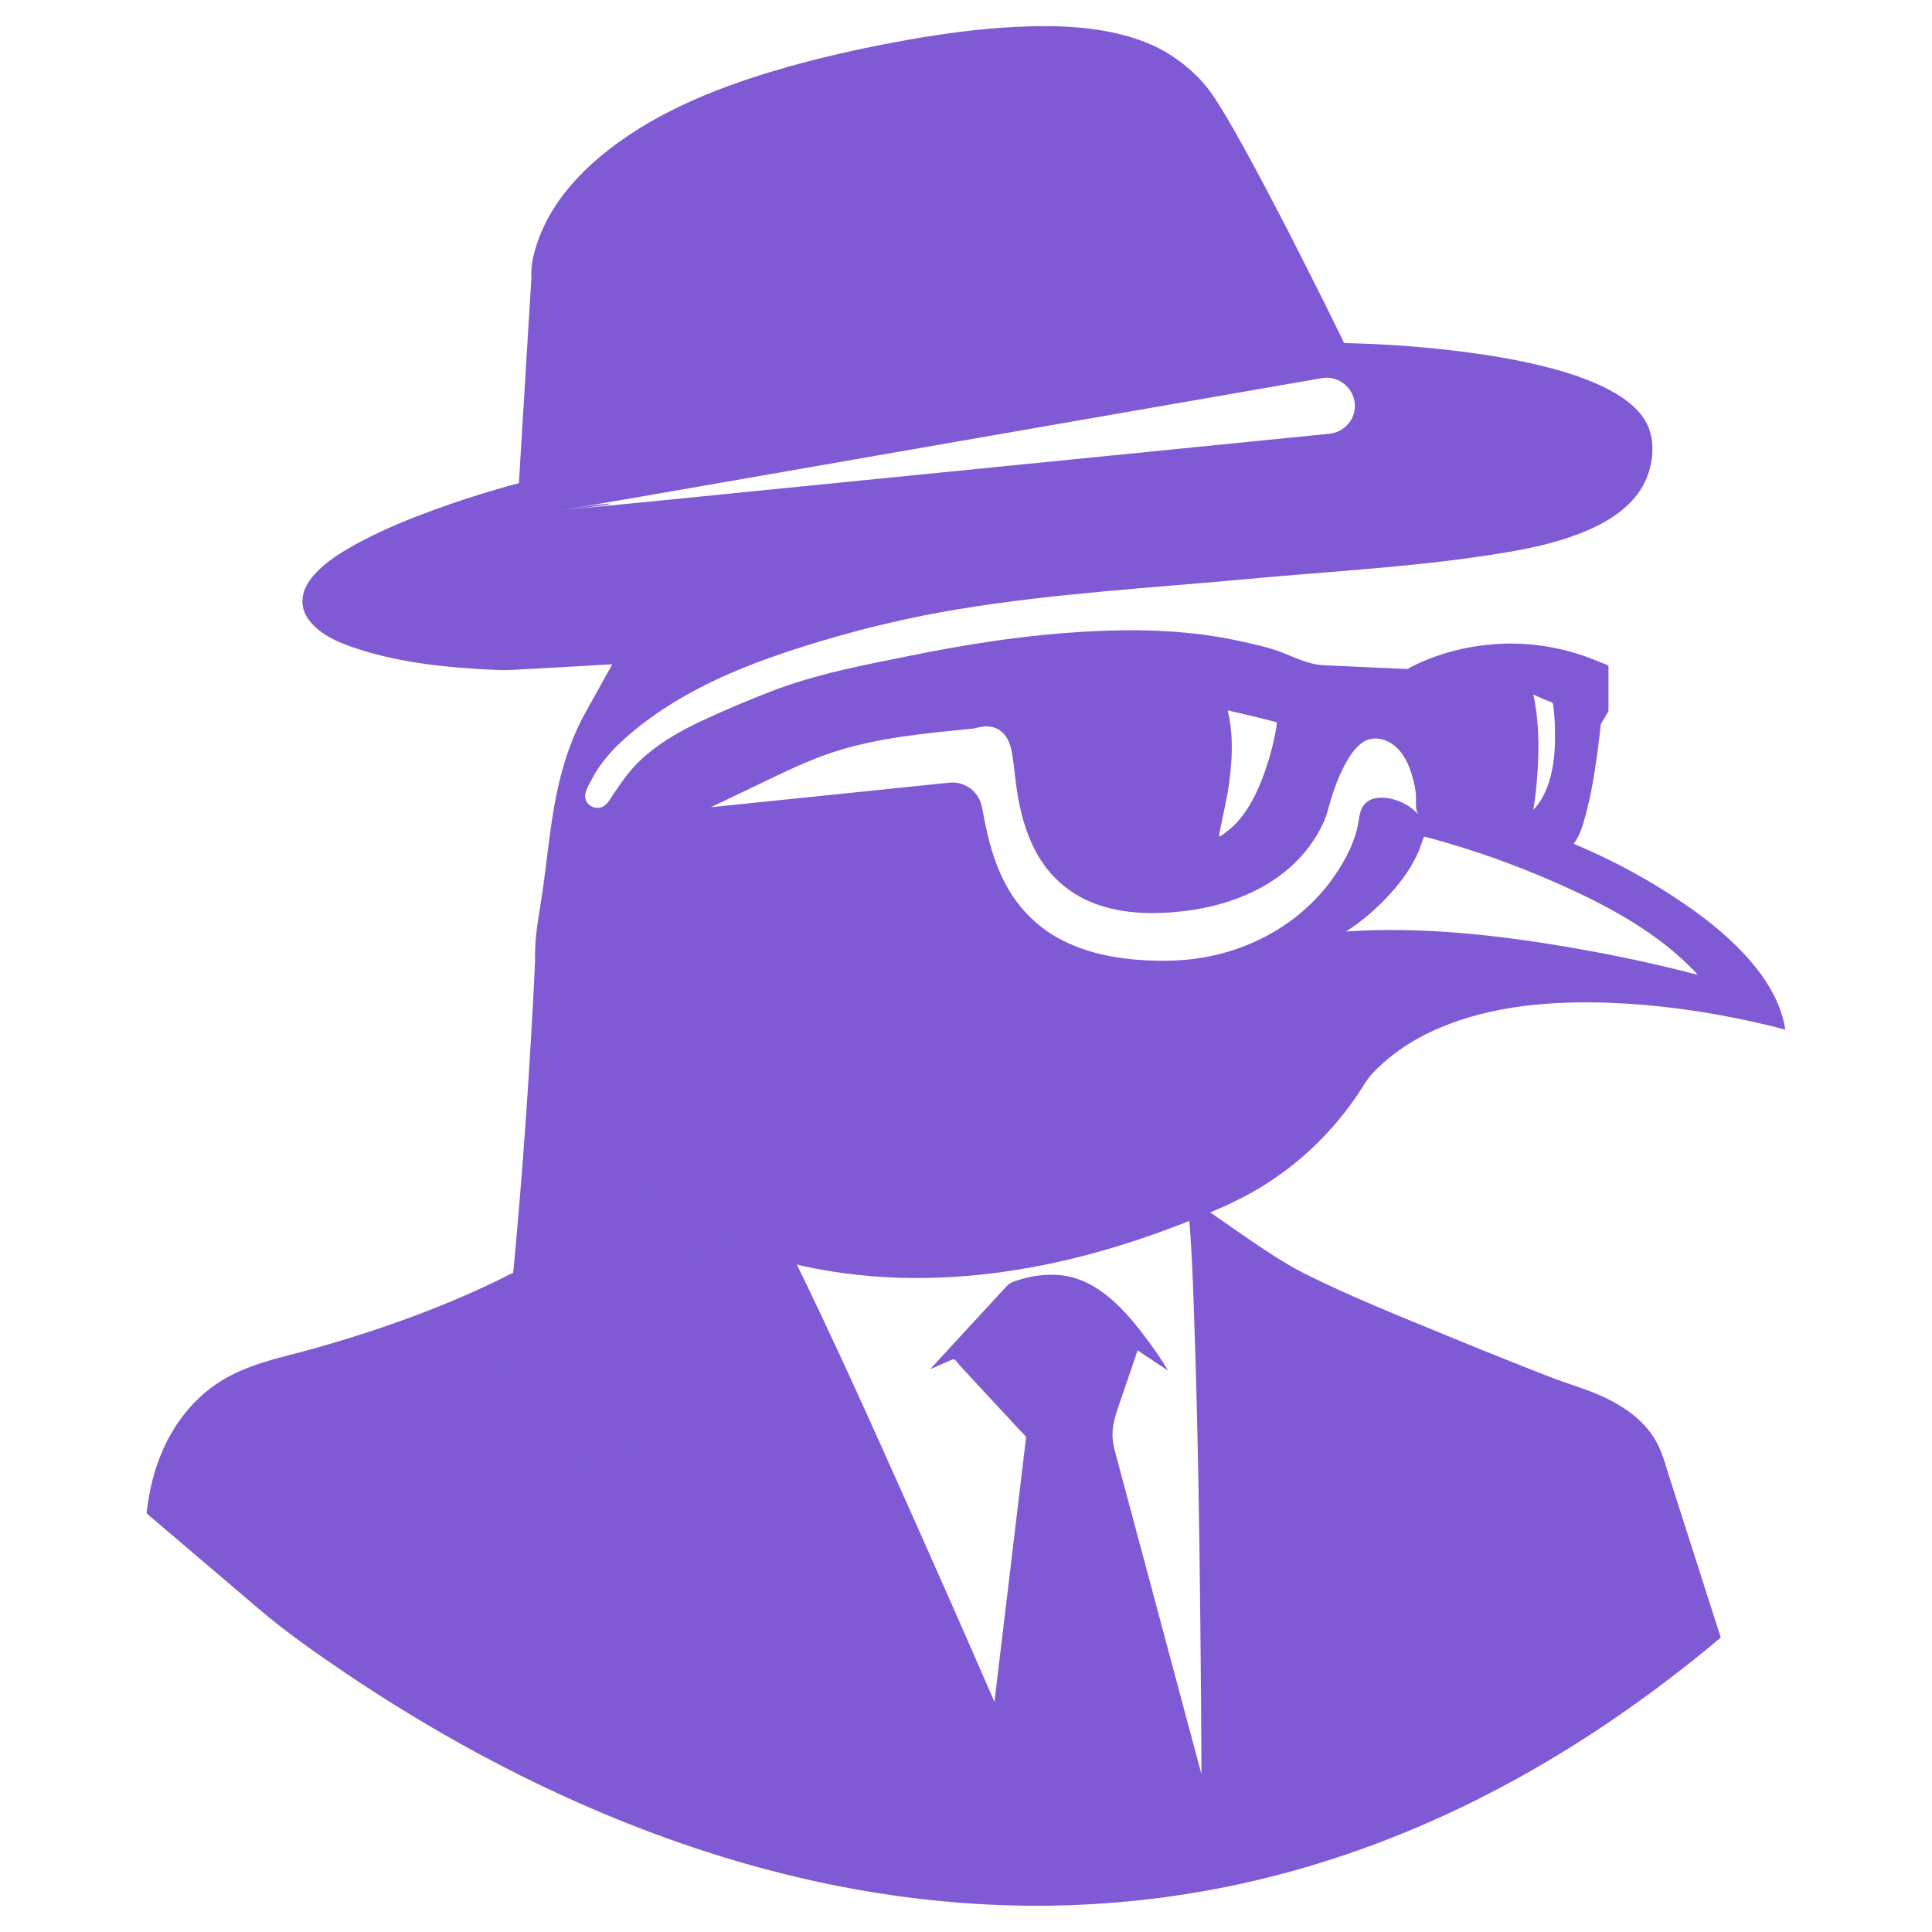 <?xml version="1.0" encoding="utf-8"?>
<!-- Generator: Adobe Illustrator 17.0.0, SVG Export Plug-In . SVG Version: 6.00 Build 0)  -->
<!DOCTYPE svg PUBLIC "-//W3C//DTD SVG 1.1//EN" "http://www.w3.org/Graphics/SVG/1.1/DTD/svg11.dtd">
<svg version="1.1" id="Layer_1" xmlns="http://www.w3.org/2000/svg" xmlns:xlink="http://www.w3.org/1999/xlink" x="0px" y="0px"
	 width="500px" height="500px" viewBox="0 0 500 500" enable-background="new 0 0 500 500" xml:space="preserve">
<g>
	<g>
		<path fill="#805AD5" d="M149.688,154.404c-0.094,0.107-0.155,0.268-0.227,0.392c2.219-0.128,4.439-0.252,6.658-0.392
			C153.976,154.404,151.832,154.404,149.688,154.404z"/>
		<path fill="#805AD5" d="M445.334,423.812c-18.759,15.742-39.083,29.691-60.906,40.845c-18.866,9.642-38.828,17.153-59.463,22
			c-18.627,4.376-37.747,6.565-56.88,6.551c-17.848-0.013-35.674-1.932-53.157-5.502c-16.457-3.361-32.604-8.173-48.293-14.16
			c-14.503-5.535-28.619-12.071-42.289-19.422c-12.068-6.489-23.794-13.614-35.145-21.288c-7.689-5.199-15.284-10.538-22.352-16.558
			c-8.824-7.516-17.647-15.031-26.471-22.547c-0.778-0.663-1.556-1.326-2.335-1.988c-0.24-0.205,0.066-1.391,0.107-1.711
			c0.121-0.944,0.264-1.885,0.429-2.822c0.349-1.977,0.798-3.937,1.355-5.865c2.671-9.237,7.981-17.59,15.97-23.098
			c7.739-5.336,17.08-6.892,25.954-9.417c8.31-2.364,16.546-4.999,24.648-8.002c17.805-6.6,35.084-14.997,50.49-26.172
			c11.581-8.401,22.04-18.404,30.43-30.022c0.363,7.409,3.155,15.113,7.384,21.152c1.549,2.202,2.825,4.61,4.095,6.979
			c2.026,3.778,3.946,7.612,5.837,11.458c10.892,22.143,20.97,44.696,31.03,67.226c7.084,15.865,14.099,31.762,21.031,47.695
			c0.188,0.432,0.375,0.863,0.563,1.295c0.908-7.588,1.815-15.175,2.723-22.763c1.464-12.243,2.929-24.485,4.393-36.728
			c0.351-2.936,0.702-5.871,1.053-8.807c0.063-0.527-0.89-1.229-1.219-1.584c-1.706-1.84-3.412-3.68-5.117-5.521
			c-3.567-3.848-7.134-7.696-10.701-11.544c-0.358-0.386-1.356-1.94-1.913-1.697c-1.952,0.85-3.904,1.701-5.856,2.551
			c6.554-7.118,13.107-14.236,19.661-21.353c0.801-0.87,1.348-1.102,2.526-1.508c3.721-1.282,7.754-1.866,11.677-1.447
			c9.777,1.044,16.888,9.387,22.409,16.803c1.883,2.529,3.686,5.142,5.283,7.863c-2.623-1.738-5.246-3.475-7.87-5.213
			c-1.611,4.706-3.221,9.412-4.832,14.118c-1.012,2.958-1.922,5.815-1.607,9.02c0.12,1.225,0.419,2.392,0.735,3.571
			c2.25,8.399,4.501,16.798,6.751,25.197c3.33,12.43,6.661,24.86,9.991,37.289c1.824,6.806,3.647,13.612,5.471,20.418
			c0.005,0.02,0.01,0.039,0.016,0.059c-0.04-12.795-0.146-25.59-0.281-38.384c-0.262-24.857-0.624-49.718-1.442-74.564
			c-0.403-12.242-0.73-24.554-2.004-36.744c4.342,3.16,8.737,6.251,13.169,9.284c5.729,3.922,11.513,8,17.742,11.1
			c11.674,5.81,23.88,10.662,35.926,15.633c6.748,2.785,13.513,5.532,20.307,8.206c4.362,1.717,8.728,3.489,13.185,4.95
			c8.536,2.798,17.662,7.101,21.73,15.669c1.15,2.422,1.852,5.104,2.667,7.651c0.458,1.431,0.916,2.862,1.374,4.293
			c3.572,11.158,7.145,22.317,10.717,33.475C444.463,421.091,444.899,422.451,445.334,423.812z"/>
		<path fill="#805AD5" d="M138.476,249.041c-0.303,6.551-0.669,13.1-1.054,19.647c-0.858,14.586-1.855,29.166-3.08,43.726
			c-1.264,15.026-2.671,30.078-4.982,44.985c-0.454,2.932-0.95,5.858-1.528,8.769c-0.559,2.816-1.385,5.61-1.642,8.476
			c-0.372,4.146,0.736,8.479,5.269,9.515c4.529,1.035,9.601-0.656,13.81-2.211c5.046-1.865,9.888-4.28,14.586-6.888
			c2.574-1.429,5.123-2.917,7.597-4.514c0.215-0.139,0.256-0.638,0.325-0.865c0.316-1.039,0.633-2.077,0.949-3.116
			c2.91-9.556,5.82-19.112,8.73-28.668c3.756-12.332,7.511-24.665,11.267-36.997c2.219-7.288,4.439-14.576,6.658-21.863
			c0.112-0.368,0.269-0.47-0.073-0.646c-0.951-0.491-1.903-0.983-2.854-1.474c-4.293-2.217-8.586-4.434-12.878-6.65
			c-11.011-5.686-22.022-11.373-33.034-17.059C143.853,251.818,141.165,250.429,138.476,249.041z"/>
		<path fill="#805AD5" d="M149.688,154.404c-0.094,0.107-0.155,0.268-0.227,0.392c2.219-0.128,4.439-0.252,6.658-0.392
			C153.976,154.404,151.832,154.404,149.688,154.404z"/>
		<path fill="#805AD5" d="M407.275,218.385c1.724-2.285,2.526-5.333,3.246-8.053c0.956-3.613,1.639-7.299,2.224-10.988
			c0.482-3.037,0.888-6.086,1.231-9.142c0.089-0.794,0.174-1.589,0.252-2.384c0.055-0.562,0.353-0.92,0.648-1.417
			c0.373-0.627,0.745-1.254,1.118-1.881c0.127-0.214,0.277-0.375,0.277-0.622c0-1.061,0-2.122,0-3.183c0-2.724,0-5.447,0-8.171
			c0-0.555-1.333-0.823-1.778-1.016c-1.494-0.65-3.013-1.242-4.553-1.772c-2.748-0.946-5.564-1.694-8.421-2.227
			c-4.965-0.925-10.047-1.19-15.081-0.793c-6.748,0.533-13.49,2.206-19.628,5.083c-0.671,0.314-1.335,0.644-1.985,0.999
			c-0.134,0.073-0.44,0.334-0.599,0.326c-1.766-0.08-3.533-0.16-5.299-0.24c-5.465-0.248-10.931-0.496-16.396-0.744
			c-3.81-0.173-7.352-1.974-10.845-3.339c-2.593-1.013-5.253-1.653-7.962-2.277c-3.142-0.725-6.302-1.376-9.488-1.875
			c-12.832-2.012-26.105-1.833-39.02-0.817c-13.016,1.024-25.941,3.085-38.734,5.664c-12.512,2.523-25.133,4.835-37.07,9.465
			c-5.765,2.236-11.49,4.663-17.103,7.258c-5.435,2.513-10.758,5.418-15.302,9.359c-2.22,1.925-4.143,4.087-5.858,6.469
			c-0.819,1.137-1.602,2.299-2.397,3.453c-0.702,1.017-1.385,2.369-2.433,3.072c-1.412,0.946-3.422,0.479-4.378-0.896
			c-1.328-1.909,0.327-4.304,1.224-6.034c2.639-5.089,6.628-9.056,11.023-12.667c4.489-3.688,9.366-6.884,14.454-9.68
			c10.587-5.819,22.047-9.851,33.585-13.321c11.883-3.573,23.912-6.391,36.159-8.396c24.759-4.053,49.858-5.468,74.814-7.779
			c22.178-2.054,44.498-3.14,66.49-6.844c7.147-1.204,14.336-2.795,21.021-5.661c5.988-2.568,11.941-6.408,14.91-12.425
			c2.354-4.772,2.976-11.315,0.148-16.031c-2.395-3.995-6.599-6.663-10.688-8.663c-5.368-2.625-11.165-4.346-16.964-5.725
			c-6.318-1.503-12.737-2.568-19.175-3.395c-9.525-1.224-19.129-1.957-28.73-2.228c-0.738-0.021-1.476-0.039-2.215-0.049
			c-0.265-0.004-0.459-0.728-0.56-0.932c-1.663-3.396-3.342-6.785-5.029-10.169c-6.016-12.066-12.123-24.094-18.555-35.944
			c-2.775-5.113-5.587-10.224-8.694-15.145c-1.55-2.455-3.183-4.695-5.235-6.743c-4.01-4.001-8.601-7.089-13.917-9.105
			c-10.528-3.992-22.272-4.341-33.384-3.785c-9.345,0.468-18.642,1.727-27.847,3.373c-11.769,2.105-23.525,4.704-34.977,8.153
			c-15.844,4.772-31.827,11.383-44.605,22.144c-6.761,5.694-12.707,12.775-15.782,21.158c-1.147,3.127-2.118,6.706-1.89,10.081
			c0.032,0.472-0.055,0.978-0.084,1.449c-0.108,1.767-0.215,3.534-0.323,5.301c-0.358,5.882-0.716,11.765-1.074,17.647
			c-0.581,9.541-1.161,19.082-1.742,28.623c-0.018,0.289-0.988,0.38-1.225,0.444c-1.544,0.421-3.083,0.86-4.619,1.312
			c-5.362,1.578-10.681,3.309-15.933,5.22c-6.301,2.293-12.545,4.831-18.492,7.939c-4.815,2.516-9.959,5.461-13.409,9.768
			c-2.627,3.28-3.318,7.307-0.7,10.835c3.103,4.181,8.667,6.269,13.448,7.771c10.929,3.434,22.657,4.608,34.06,5.148
			c1.773,0.084,3.48,0.111,5.249,0.018c8.597-0.453,17.192-0.937,25.785-1.443c-2.328,4.188-4.655,8.375-6.983,12.563
			c-5.079,9.137-7.421,19.206-8.882,29.478c-0.824,5.795-1.437,11.617-2.288,17.408c-0.718,4.889-1.703,9.686-1.825,14.643
			c-0.227,9.191,1.55,18.381,4.658,27.01c6.267,17.395,18.137,33.564,34.027,43.294c6.205,3.799,13.124,6.407,20.055,8.552
			c7.038,2.178,14.265,3.737,21.569,4.699c18.257,2.405,36.854,1.042,54.796-2.917c11.357-2.506,22.475-6.037,33.288-10.309
			c5.576-2.203,11.193-4.474,16.455-7.364c4.621-2.538,8.982-5.544,13.008-8.947c4.024-3.401,7.712-7.197,11.006-11.308
			c1.654-2.064,3.209-4.207,4.659-6.419c0.988-1.507,1.819-3.028,3.05-4.348c4.907-5.264,11.051-9.216,17.659-12.002
			c13.77-5.805,29.221-6.963,44.005-6.412c12.266,0.457,24.501,2.168,36.486,4.797c2.957,0.649,5.915,1.335,8.827,2.168
			c-0.994-6.732-4.68-12.754-9.058-17.831c-4.842-5.615-10.671-10.344-16.757-14.544c-8.764-6.049-18.257-11.214-28.061-15.377
			C407.867,218.629,407.571,218.505,407.275,218.385z M145.584,131.998c18.095-3.06,36.172-6.226,54.251-9.378
			c11.803-2.058,23.607-4.116,35.41-6.173c4.473-0.78,8.945-1.559,13.418-2.337c9.979-1.735,19.958-3.471,29.937-5.206
			c12.758-2.219,25.517-4.438,38.275-6.656c8.026-1.396,16.051-2.791,24.077-4.187c0.572-0.099,1.149-0.223,1.727-0.279
			c4.801-0.469,8.815,4.014,7.816,8.737c-0.664,3.137-3.341,5.428-6.501,5.743c-0.454,0.045-0.908,0.091-1.362,0.136
			c-6.516,0.65-13.032,1.301-19.548,1.951c-11.507,1.148-23.014,2.297-34.521,3.445c-13.126,1.31-26.251,2.62-39.377,3.93
			c-11.372,1.135-22.744,2.27-34.116,3.405c-6.246,0.623-12.492,1.247-18.738,1.87C179.418,128.687,162.508,130.42,145.584,131.998
			C161.97,129.228,162.145,130.454,145.584,131.998z M396.829,179.754c1.027,0.457,2.054,0.914,3.08,1.371
			c0.341,0.152,1.958,0.6,2.016,1.002c0.288,2.009,0.425,4.046,0.484,6.074c0.211,7.144-0.422,15.907-5.581,21.394
			c0.562-3.303,0.884-6.659,1.093-10C398.334,193,398.267,186.23,396.829,179.754z M317.72,183.83
			c1.219,0.304,12.802,2.956,12.771,3.187c-0.601,4.368-1.758,8.727-3.221,12.878c-1.194,3.388-2.671,6.715-4.657,9.719
			c-0.944,1.427-2.009,2.782-3.233,3.981c-0.588,0.576-1.213,1.116-1.877,1.605c-0.309,0.228-1.692,1.394-2.066,1.276
			c-0.046-0.015,2.169-10.537,2.273-11.193C318.82,198.274,319.443,190.79,317.72,183.83z M299.885,248.64
			c-9.029-0.136-18.408-1.533-26.365-6.048c-5.771-3.274-10.346-8.164-13.417-14.029c-2.84-5.425-4.412-11.408-5.529-17.398
			c-0.35-1.876-0.577-3.721-1.71-5.327c-1.278-1.81-3.304-3.029-5.508-3.279c-1.006-0.114-1.984,0.03-2.982,0.132
			c-10.529,1.084-21.058,2.168-31.587,3.252c-9.464,0.974-18.928,1.949-28.392,2.923c-0.145,0.015-0.29,0.03-0.435,0.045
			c4.309-2.062,8.617-4.123,12.926-6.185c6.066-2.902,12.072-5.863,18.477-7.978c11.828-3.905,24.237-4.953,36.56-6.204
			c1.625-0.374,3.096-0.771,4.792-0.406c3.305,0.712,4.731,3.802,5.224,6.872c0.632,3.933,0.886,7.911,1.621,11.832
			c0.985,5.257,2.584,10.472,5.374,15.068c3.217,5.299,7.991,9.385,13.752,11.692c8.244,3.3,17.673,3.152,26.317,1.826
			c12.617-1.935,25.003-7.98,31.745-19.219c1.112-1.853,2.152-3.865,2.728-5.961c1.164-4.235,2.489-8.436,4.569-12.326
			c1.17-2.188,2.626-4.499,4.746-5.883c2.416-1.576,5.53-0.951,7.764,0.694c2.723,2.004,4.188,5.346,5.048,8.518
			c0.41,1.511,0.769,3.102,0.841,4.671c0.066,1.454-0.274,3.814,0.719,5.027c-2.369-2.909-6.688-4.773-10.474-4.476
			c-1.557,0.122-3.001,0.791-3.894,2.107c-0.912,1.344-1.012,2.9-1.282,4.447c-0.818,4.685-3.126,9.157-5.749,13.07
			c-8.701,12.981-23.088,20.775-38.523,22.257C304.797,248.588,302.34,248.678,299.885,248.64
			C263.977,248.099,335.475,249.197,299.885,248.64z M348.341,241.076c4.312-2.732,8.266-6.23,11.671-10.014
			c2.941-3.268,5.526-6.928,7.238-10.994c0.175-0.415,1.201-3.603,1.339-3.568c0.328,0.084,0.655,0.17,0.982,0.258
			c11.321,3.029,22.456,6.988,33.176,11.714c13.208,5.823,26.785,13.038,36.646,23.815c-10.823-2.83-21.776-5.16-32.801-7.05
			C387.447,241.956,367.778,239.744,348.341,241.076z"/>
	</g>
</g>
</svg>
